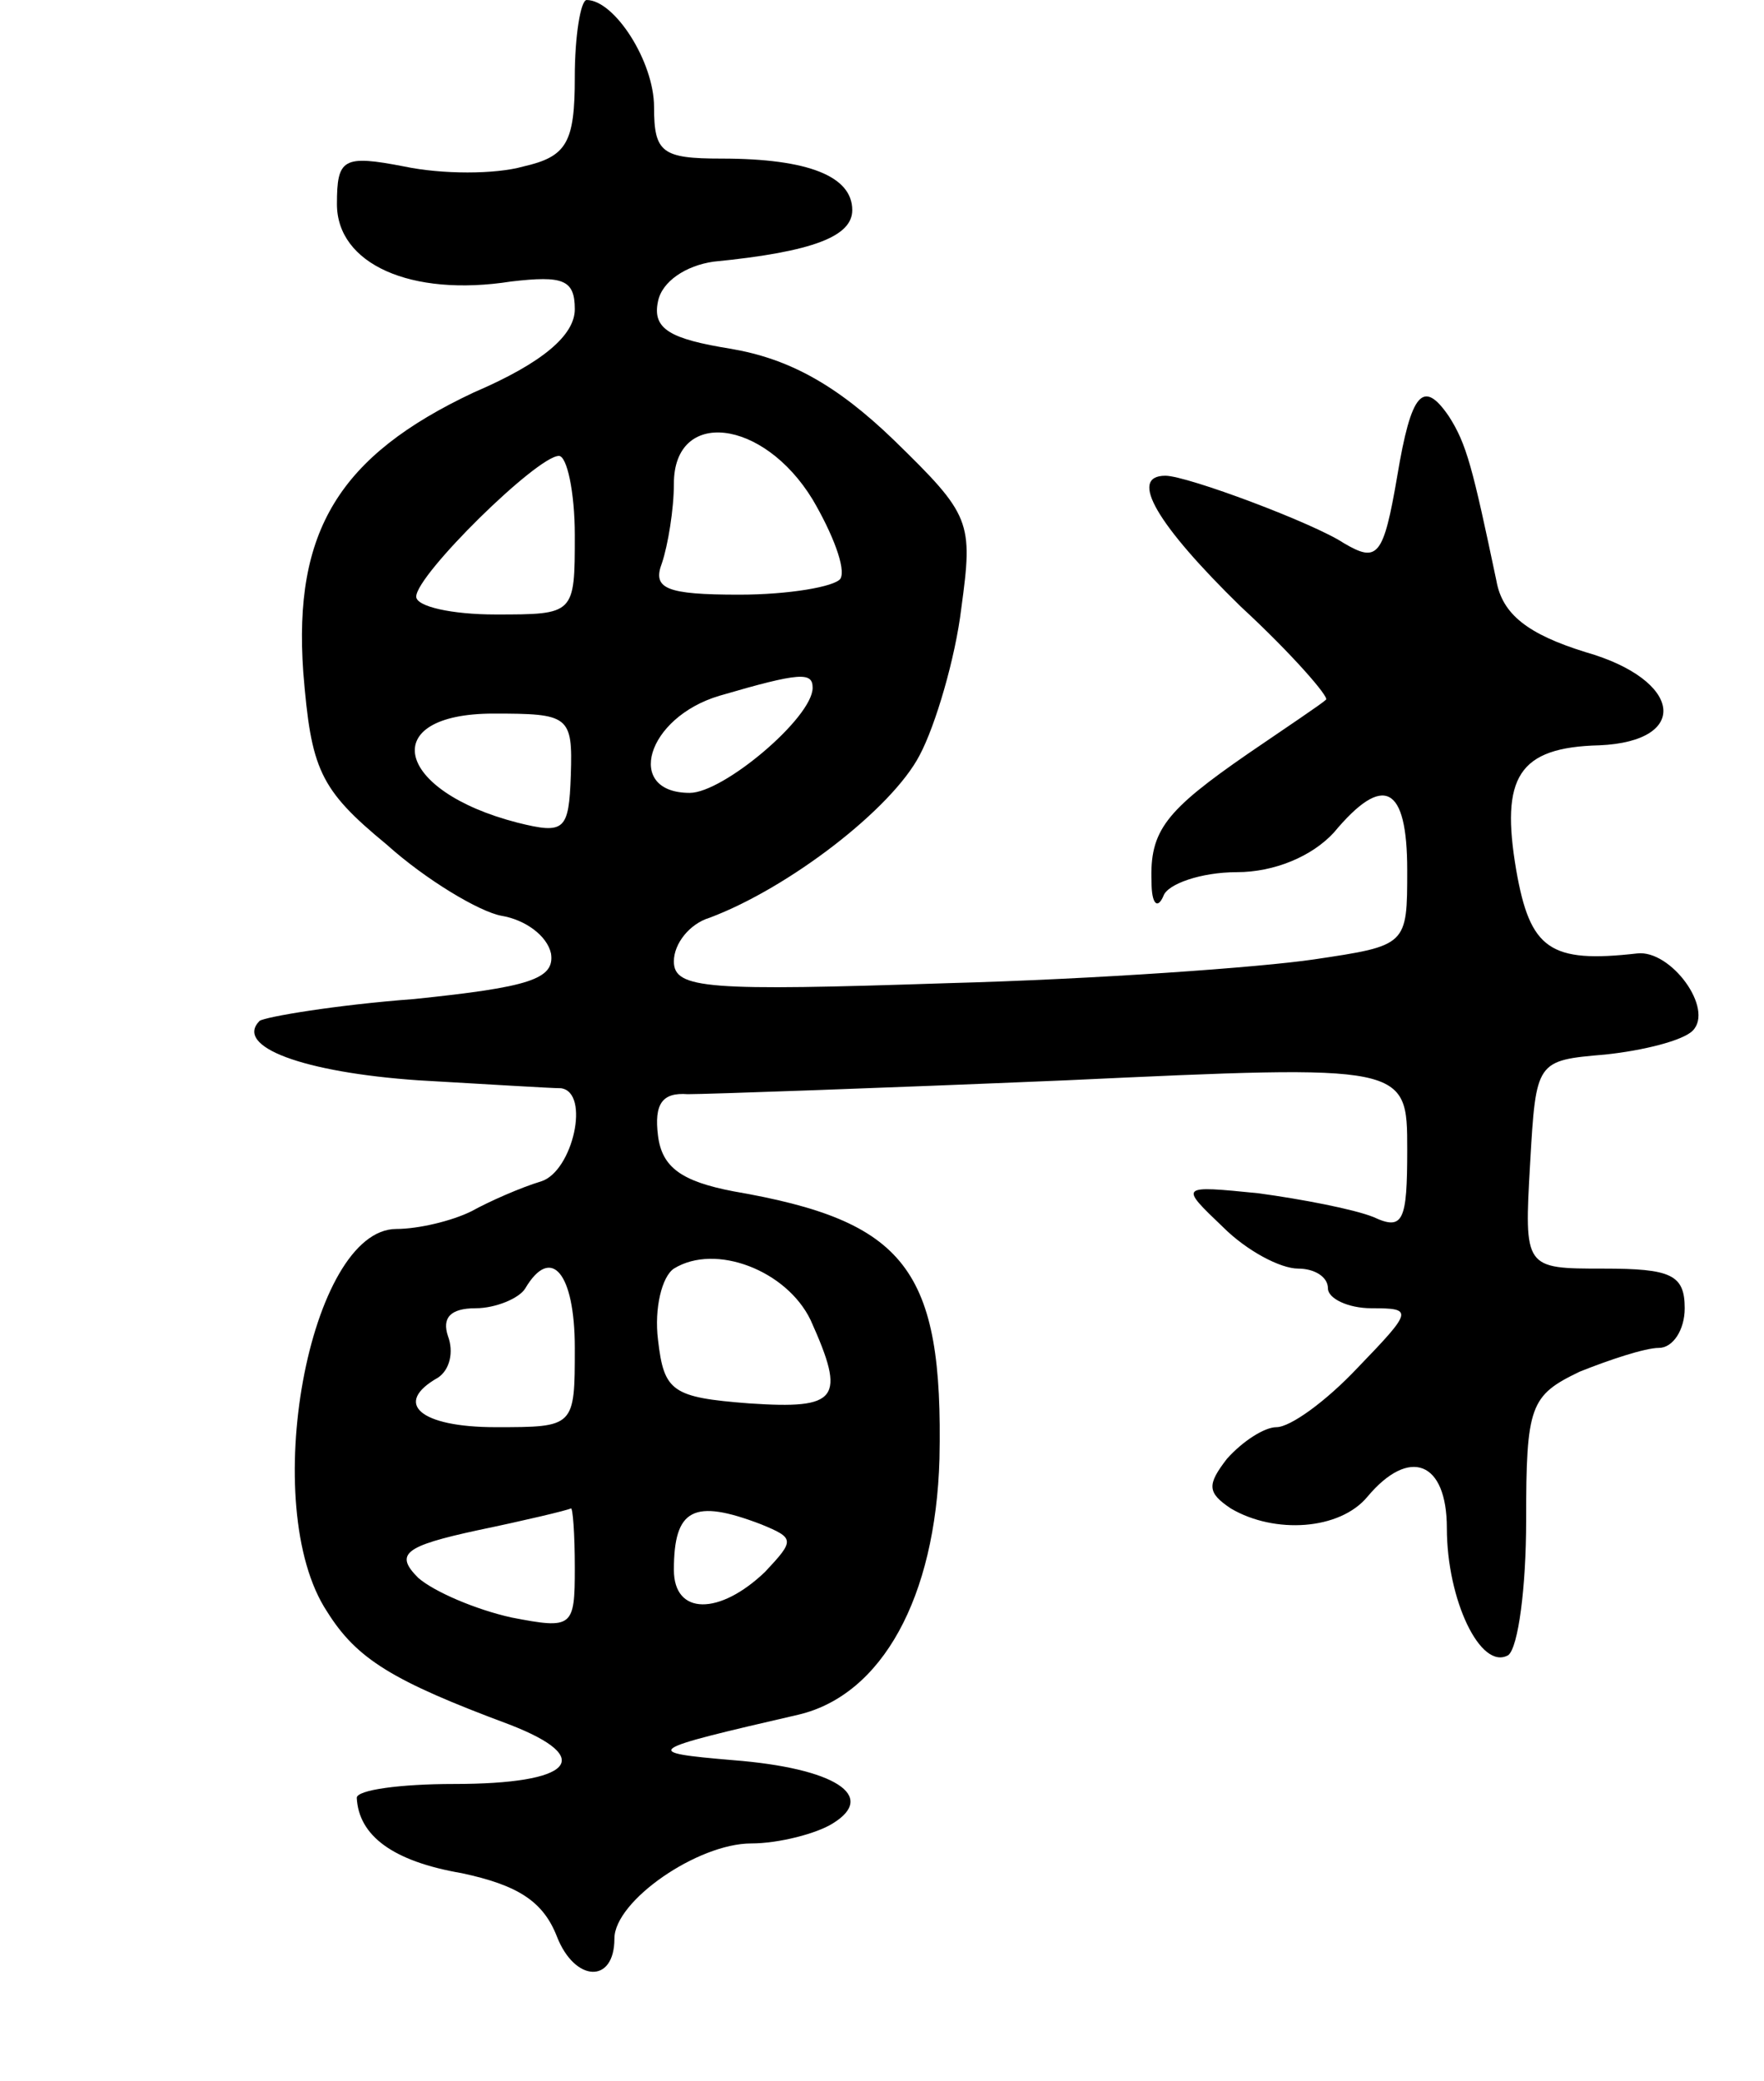 <svg version="1.0" xmlns="http://www.w3.org/2000/svg"
 width="89pt" height="105pt" viewBox="0 0 89 105"
 preserveAspectRatio="xMidYMid meet">
<g transform="translate(0,105) scale(0.1,-0.1)"
fill="#000000" stroke="none">
<path d="M290 1011 c0 -33 -4 -40 -26 -45 -14 -4 -41 -4 -60 0 -31 6 -34 4
-34 -19 0 -30 37 -47 88 -39 26 3 32 1 32 -14 0 -13 -16 -27 -51 -42 -68 -32
-91 -70 -86 -141 4 -49 8 -59 42 -87 20 -18 47 -34 58 -36 12 -2 23 -10 25
-19 2 -13 -11 -17 -69 -23 -40 -3 -75 -9 -78 -11 -13 -13 22 -26 80 -30 35 -2
67 -4 72 -4 15 -2 6 -42 -10 -47 -10 -3 -26 -10 -35 -15 -10 -5 -27 -9 -38 -9
-44 0 -70 -140 -35 -193 15 -24 33 -35 92 -57 44 -17 32 -30 -28 -30 -27 0
-49 -3 -49 -7 1 -19 18 -32 53 -38 28 -6 41 -14 48 -32 9 -23 29 -24 29 -1 0
19 42 48 69 48 14 0 33 5 41 10 23 14 1 28 -50 32 -47 4 -45 5 33 23 42 10 69
59 71 129 2 96 -17 120 -104 135 -26 5 -36 12 -38 28 -2 16 2 22 15 21 10 0
96 3 191 7 172 8 172 8 172 -35 0 -36 -2 -41 -17 -34 -10 4 -36 9 -58 12 -40
4 -40 4 -18 -17 12 -12 29 -21 38 -21 8 0 15 -4 15 -10 0 -5 10 -10 22 -10 21
0 21 -1 -7 -30 -16 -17 -34 -30 -41 -30 -6 0 -17 -7 -25 -16 -10 -13 -10 -17
2 -25 22 -13 55 -11 69 6 21 25 40 18 40 -16 0 -36 17 -72 31 -64 5 4 9 34 9
68 0 58 2 63 27 75 15 6 33 12 40 12 7 0 13 9 13 20 0 17 -7 20 -41 20 -40 0
-40 0 -37 53 3 52 3 52 38 55 19 2 39 7 44 12 11 11 -11 41 -28 39 -44 -5 -54
2 -61 42 -8 47 1 62 42 63 46 2 42 33 -7 47 -29 9 -42 19 -45 36 -12 57 -15
69 -24 83 -13 19 -19 12 -26 -30 -7 -41 -10 -44 -27 -34 -15 10 -79 34 -90 34
-19 0 -4 -25 38 -66 26 -24 45 -46 43 -47 -2 -2 -20 -14 -39 -27 -42 -29 -50
-39 -49 -65 0 -11 3 -14 6 -7 2 6 19 12 37 12 19 0 38 8 49 20 25 30 37 24 37
-19 0 -38 0 -38 -47 -45 -27 -4 -110 -10 -185 -12 -121 -4 -138 -3 -138 11 0
9 8 19 18 22 40 15 92 55 106 82 8 15 18 49 21 74 6 44 5 47 -34 85 -29 28
-53 41 -82 46 -31 5 -40 10 -37 24 2 10 14 18 28 20 51 5 70 13 70 26 0 17
-22 26 -66 26 -30 0 -34 3 -34 26 0 23 -20 54 -34 54 -3 0 -6 -18 -6 -39z
m120 -213 c10 -17 17 -35 14 -40 -3 -4 -26 -8 -51 -8 -37 0 -44 3 -39 16 3 9
6 27 6 40 0 38 45 33 70 -8z m-120 -18 c0 -40 0 -40 -40 -40 -22 0 -40 4 -40
9 0 11 61 71 72 71 4 0 8 -18 8 -40z m120 -77 c0 -15 -45 -53 -62 -53 -33 0
-22 38 15 49 41 12 47 12 47 4z m-122 -44 c-1 -28 -3 -30 -27 -24 -62 16 -71
55 -12 55 38 0 40 -1 39 -31z m121 -275 c18 -40 14 -45 -31 -42 -39 3 -43 6
-46 32 -2 16 2 32 8 36 21 13 57 -1 69 -26z m-119 -14 c0 -40 0 -40 -40 -40
-38 0 -52 12 -29 25 6 4 8 13 5 21 -3 9 1 14 14 14 10 0 22 5 25 10 13 22 25
8 25 -30z m0 -111 c0 -30 -1 -31 -32 -25 -18 4 -39 13 -47 20 -12 12 -7 16 30
24 24 5 45 10 47 11 1 1 2 -13 2 -30z m94 22 c17 -7 17 -8 2 -24 -23 -22 -46
-22 -46 1 0 31 10 36 44 23z"/>
</g>
</svg>

